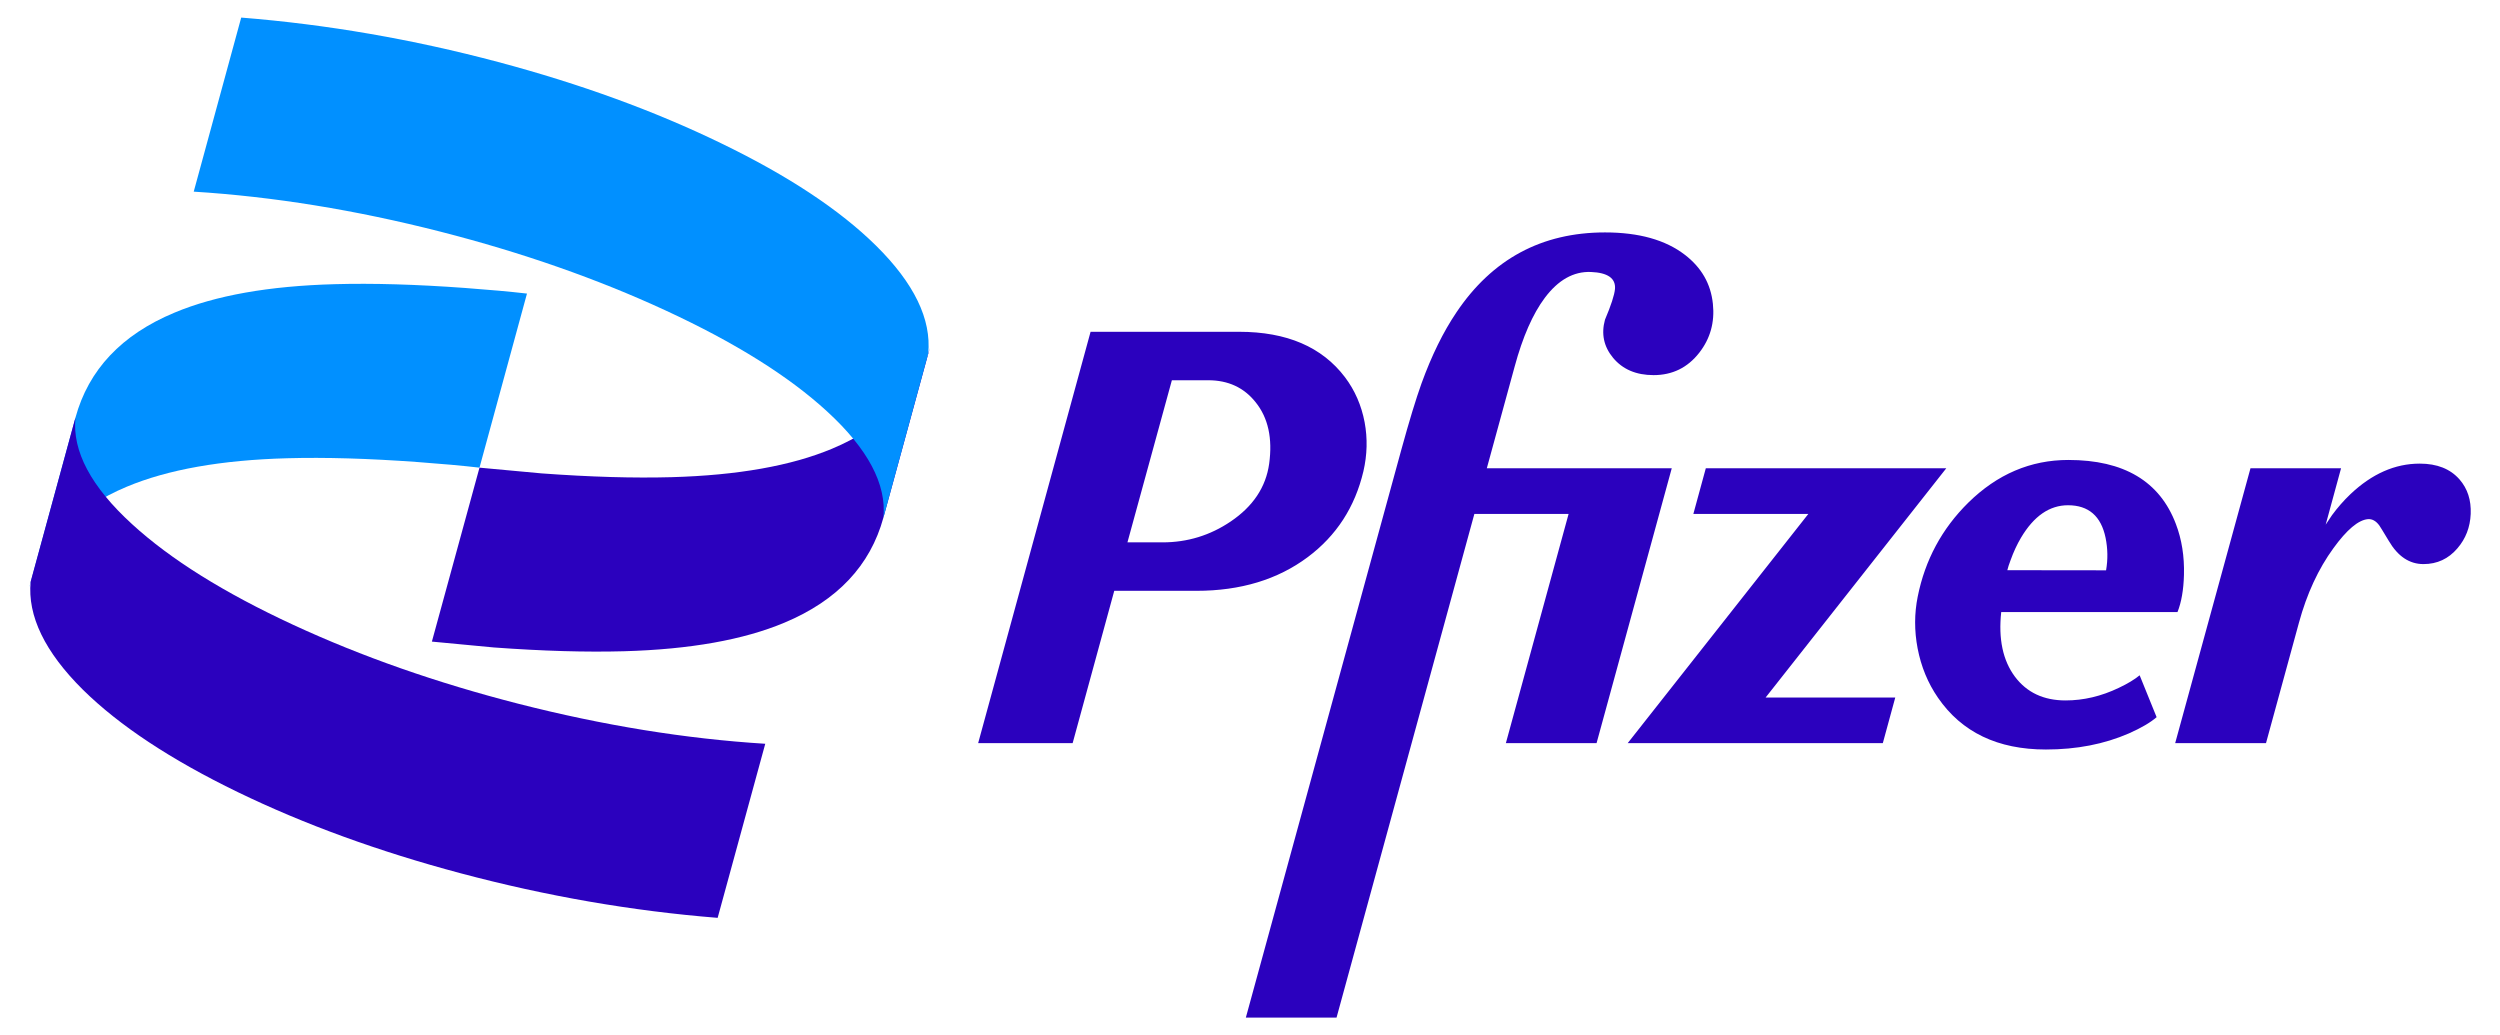<svg xmlns="http://www.w3.org/2000/svg" xmlns:xlink="http://www.w3.org/1999/xlink" width="100%" height="100%" viewBox="0 0 1024 424">
<!-- Vectorization by Rodrigo Polo https://github.com/rodrigopolo/logotipos-politicos -->
<defs>
<g id="l4">
<path fill="#0190FF" stroke="none" d="M 171 189.25 Q 186.05 190.35 196.4 191.55 L 215.85 120.25 Q 205.5 119.05 190.5 117.95 160.45 115.75 137.15 116.4 96.65 117.5 71.5 128.05 38.95 141.6 30.9 171.1 L 12 240.55 Q 20.5 212.5 51.95 199.35 77.15 188.8 117.65 187.7 140.95 187.05 171 189.25 Z"/>
</g>
<g id="l3">
<path fill="#2B01BE" stroke="none" d="M 380.85 142.55 Q 372.3 170.65 340.8 183.8 315.7 194.3 275.1 195.45 251.85 196.1 221.85 193.9 L 196.4 191.55 176.9 262.8 202.3 265.2 Q 232.35 267.4 255.6 266.75 296.15 265.6 321.3 255.05 353.8 241.45 361.85 212 L 380.85 142.55 Z"/>
</g>
<g id="l2">
<path fill="#0190FF" stroke="none" d="M 380.2 144.8 Q 382.25 123.75 358.8 100.6 336.5 78.6 295.4 58.7 254.55 38.85 204.05 25.4 151.45 11.4 98.8 7.2 L 79.35 78.5 Q 128.2 81.55 180.45 94.9 230.65 107.75 272.6 127.15 315.2 146.85 338.75 168.5 363.85 191.5 361.85 212 L 380.2 144.8 Z"/>
</g>
<g id="l1">
<path fill="#2B01BE" stroke="none" d="M 12.55 238.25 Q 10.55 259.3 34 282.55 56.35 304.55 97.4 324.45 138.25 344.25 188.7 357.7 241.4 371.75 293.95 375.95 L 313.45 304.65 Q 264.55 301.6 212.3 288.25 162.15 275.4 120.15 255.95 77.6 236.25 54.05 214.65 28.9 191.65 30.9 171.1 L 12.55 238.25 Z"/>
</g>
<g id="l0">
<path fill="#2B01BE" stroke="none" d="M 558.95 172.95 Q 557 162.6 550.9 154.5 536.8 135.9 507.55 135.9 L 446.7 135.9 400.65 304.4 439.35 304.4 456.4 242 490.05 242 Q 517.15 242 535.65 228.2 553.25 215.05 558.45 193.05 560.8 182.9 558.95 172.95 M 494.9 155.75 Q 507.15 155.75 514.3 164.75 522 174.3 519.85 189.95 517.85 204.3 504.1 213.6 491.45 222.15 476.2 222.15 L 461.8 222.15 480 155.75 494.9 155.75 M 806.2 205.9 Q 790 221.9 785.5 244.35 783.4 254.75 785.45 265.55 787.6 276.8 793.8 285.8 808.4 307 838 307 856.85 307 872 300.4 879.55 297.05 883.35 293.75 L 876.4 276.6 Q 873.25 279.2 867.85 281.75 857.1 286.9 846.05 286.9 832.6 286.9 825.3 277.15 817.9 267.2 819.7 250.7 L 891.9 250.7 Q 894.3 244.7 894.55 235.45 894.85 224.1 891.25 214.65 881.35 188.4 847.2 188.4 824 188.4 806.2 205.9 M 862.45 220.3 Q 863.8 226.95 862.65 233.6 L 822.2 233.55 Q 822.6 231.9 823.55 229.4 825.35 224.4 827.8 220.25 835.7 206.95 847.05 206.95 859.7 206.95 862.45 220.3 M 797.2 191.8 L 698.7 191.8 693.6 210.5 740.7 210.5 666.7 304.4 771.2 304.4 776.3 285.7 723.2 285.7 797.2 191.8 M 701.6 124.45 Q 700.35 112.2 690.1 104.35 678.2 95.2 657.4 95.2 618.55 95.2 596.55 127.95 588.45 139.95 582.25 157.05 578.85 166.5 574 184.15 L 510.3 416.8 547.45 416.8 603.9 210.5 642.5 210.5 616.8 304.4 653.95 304.4 684.75 191.8 609 191.8 620.4 150.15 Q 625.35 131.9 632.75 122 641 111 651.6 111.4 662 111.8 661.5 118.35 661.15 122.1 657.4 130.95 655 139.65 660.7 146.55 666.6 153.65 677.3 153.65 688.85 153.65 696 144.5 702.8 135.8 701.6 124.45 M 991.15 189.9 L 991.1 189.9 Q 975.95 189.9 962.75 202.4 958.65 206.3 955.2 211 L 952.6 214.9 958.9 191.8 921.8 191.8 890.95 304.4 928.15 304.4 Q 937.1 271.5 941.65 255.05 946.5 237.25 955.8 224.5 964 213.2 969.85 212.65 972.45 212.4 974.55 215.2 974.9 215.65 978.45 221.55 984 231.05 992.65 231.05 1001.05 231.05 1006.55 224.6 1011.65 218.7 1012 210.5 1012.35 202 1007.4 196.35 1001.75 189.9 991.15 189.9 Z"/>
</g>
</defs>
<g transform="matrix(1,0,0,1,0,0)">
<use xlink:href="#l4"/>
</g>
<g transform="matrix(1,0,0,1,0,0)">
<use xlink:href="#l3"/>
</g>
<g transform="matrix(1,0,0,1,0,0)">
<use xlink:href="#l2"/>
</g>
<g transform="matrix(1,0,0,1,0,0)">
<use xlink:href="#l1"/>
</g>
<g transform="matrix(1,0,0,1,0,0)">
<use xlink:href="#l0"/>
</g>
</svg>

